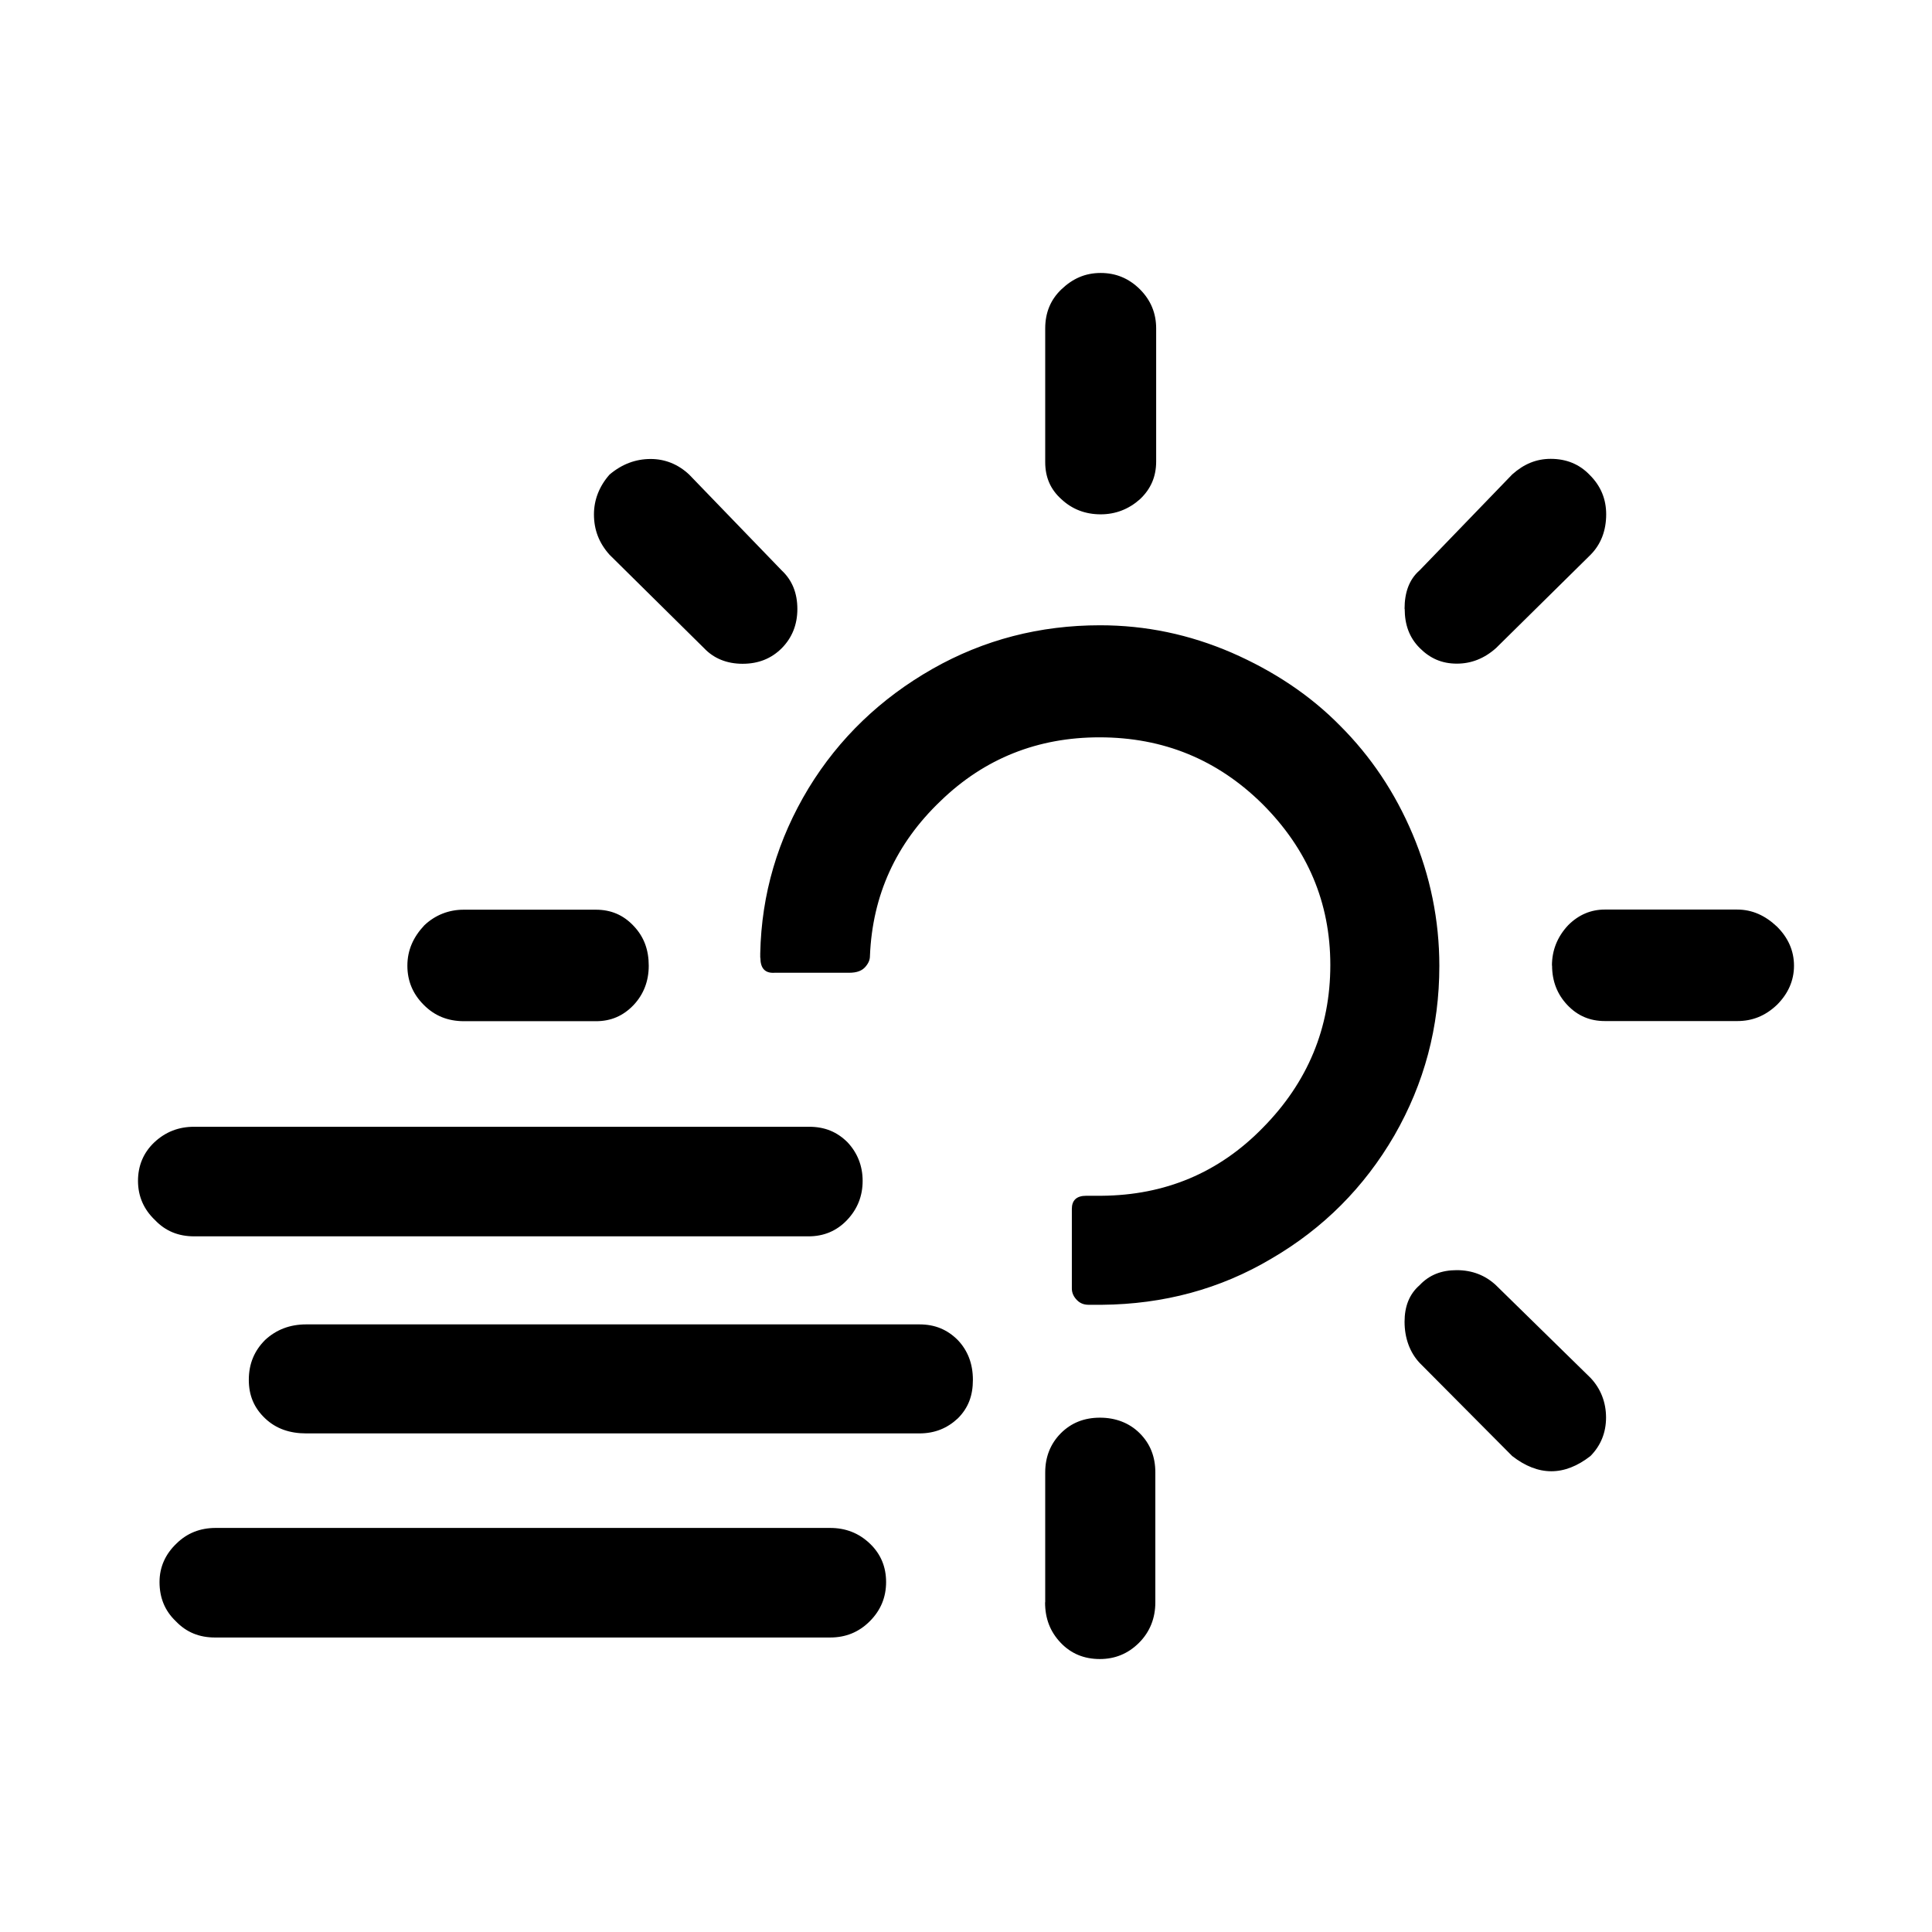 <svg aria-labelledby="weather-day-light-wind" role="img" focusable="false" aria-hidden="true" xmlns="http://www.w3.org/2000/svg" viewBox="0 0 14 14"><path d="m 1,8.557 c 0,0.113 0.043,0.208 0.123,0.284 0.076,0.08 0.17,0.118 0.284,0.118 l 4.452,0 c 0.109,0 0.203,-0.038 0.279,-0.118 0.076,-0.08 0.113,-0.175 0.113,-0.284 0,-0.109 -0.038,-0.203 -0.109,-0.279 -0.076,-0.076 -0.165,-0.113 -0.279,-0.113 l -4.457,0 c -0.113,0 -0.208,0.038 -0.288,0.113 C 1.038,8.354 1,8.449 1,8.557 Z m 0.156,2.907 c 0,0.113 0.038,0.208 0.118,0.284 0.076,0.08 0.17,0.118 0.284,0.118 l 4.457,0 c 0.113,0 0.208,-0.038 0.288,-0.118 0.08,-0.08 0.118,-0.175 0.118,-0.284 0,-0.109 -0.038,-0.203 -0.118,-0.279 -0.08,-0.076 -0.175,-0.113 -0.288,-0.113 l -4.452,0 c -0.113,0 -0.208,0.038 -0.284,0.113 -0.08,0.076 -0.123,0.17 -0.123,0.279 z m 0.647,-1.465 c 0,0.113 0.038,0.203 0.118,0.279 0.08,0.076 0.18,0.109 0.298,0.109 l 4.443,0 c 0.113,0 0.203,-0.038 0.279,-0.109 0.076,-0.076 0.109,-0.165 0.109,-0.279 0,-0.118 -0.038,-0.213 -0.109,-0.288 C 6.865,9.635 6.776,9.597 6.662,9.597 l -4.443,0 c -0.118,0 -0.217,0.038 -0.298,0.113 -0.076,0.076 -0.118,0.17 -0.118,0.288 z M 2.952,6.998 c 0,-0.113 0.043,-0.208 0.123,-0.293 0.08,-0.076 0.18,-0.113 0.284,-0.113 l 0.959,0 c 0.109,0 0.199,0.038 0.274,0.118 0.076,0.08 0.109,0.175 0.109,0.288 0,0.113 -0.038,0.208 -0.109,0.284 -0.076,0.08 -0.165,0.118 -0.274,0.118 l -0.959,0 C 3.245,7.399 3.15,7.362 3.07,7.281 2.99,7.201 2.952,7.106 2.952,6.998 Z M 4.304,3.727 c 0,-0.104 0.038,-0.203 0.113,-0.288 0.09,-0.076 0.189,-0.113 0.298,-0.113 0.104,0 0.199,0.038 0.279,0.113 l 0.671,0.695 c 0.076,0.071 0.113,0.165 0.113,0.279 0,0.113 -0.038,0.208 -0.113,0.284 -0.076,0.076 -0.17,0.113 -0.284,0.113 -0.113,0 -0.208,-0.038 -0.279,-0.113 L 4.417,4.02 C 4.341,3.935 4.304,3.84 4.304,3.727 Z m 1.205,3.214 0,-0.033 C 5.518,6.478 5.636,6.081 5.859,5.712 6.081,5.348 6.383,5.06 6.757,4.847 7.13,4.635 7.536,4.531 7.971,4.531 c 0.331,0 0.647,0.066 0.955,0.199 0.302,0.132 0.567,0.307 0.785,0.529 0.222,0.222 0.397,0.482 0.525,0.785 0.128,0.302 0.194,0.624 0.194,0.955 0,0.444 -0.109,0.851 -0.326,1.229 C 9.885,8.605 9.588,8.902 9.214,9.12 8.841,9.342 8.43,9.451 7.985,9.455 l -0.095,0 c -0.033,0 -0.061,-0.009 -0.085,-0.033 -0.024,-0.024 -0.038,-0.052 -0.038,-0.085 l 0,-0.577 c 0,-0.061 0.033,-0.095 0.104,-0.095 l 0.113,0 C 8.439,8.661 8.831,8.501 9.153,8.17 9.474,7.844 9.64,7.451 9.64,6.993 9.64,6.539 9.474,6.152 9.148,5.826 8.822,5.504 8.43,5.343 7.967,5.343 c -0.444,0 -0.832,0.151 -1.153,0.463 -0.321,0.307 -0.492,0.681 -0.51,1.12 0,0.028 -0.009,0.052 -0.033,0.08 -0.024,0.028 -0.061,0.043 -0.118,0.043 l -0.539,0 c -0.071,0.005 -0.104,-0.033 -0.104,-0.109 z m 2.065,4.67 0,-0.941 c 0,-0.113 0.038,-0.208 0.113,-0.284 0.076,-0.076 0.17,-0.113 0.284,-0.113 0.113,0 0.213,0.038 0.288,0.113 0.076,0.076 0.113,0.17 0.113,0.284 l 0,0.941 c 0,0.113 -0.038,0.213 -0.118,0.293 -0.08,0.08 -0.175,0.118 -0.284,0.118 -0.113,0 -0.208,-0.038 -0.284,-0.118 -0.076,-0.08 -0.113,-0.175 -0.113,-0.293 z m 0,-8.262 0,-0.969 c 0,-0.113 0.038,-0.208 0.118,-0.284 0.08,-0.076 0.17,-0.118 0.284,-0.118 0.109,0 0.203,0.038 0.284,0.118 0.08,0.08 0.118,0.175 0.118,0.284 l 0,0.964 c 0,0.109 -0.038,0.199 -0.118,0.274 -0.08,0.071 -0.175,0.109 -0.284,0.109 -0.113,0 -0.208,-0.038 -0.284,-0.109 C 7.612,3.547 7.574,3.458 7.574,3.349 Z M 10.178,9.578 c 0,-0.109 0.033,-0.199 0.109,-0.265 0.071,-0.076 0.161,-0.109 0.269,-0.109 0.113,0 0.208,0.038 0.284,0.109 l 0.685,0.671 c 0.076,0.08 0.113,0.18 0.113,0.288 0,0.109 -0.038,0.203 -0.113,0.279 -0.189,0.147 -0.378,0.147 -0.567,0 L 10.287,9.876 C 10.216,9.8 10.178,9.696 10.178,9.578 Z m 0,-5.166 c 0,-0.118 0.033,-0.213 0.109,-0.279 l 0.671,-0.695 c 0.085,-0.076 0.175,-0.113 0.279,-0.113 0.113,0 0.208,0.038 0.284,0.118 0.08,0.08 0.118,0.175 0.118,0.284 0,0.118 -0.038,0.217 -0.113,0.293 l -0.685,0.676 c -0.085,0.076 -0.18,0.113 -0.284,0.113 -0.109,0 -0.194,-0.038 -0.269,-0.113 -0.076,-0.076 -0.109,-0.17 -0.109,-0.284 z m 1.068,2.585 c 0,-0.109 0.038,-0.208 0.118,-0.293 0.076,-0.076 0.165,-0.113 0.265,-0.113 l 0.959,0 c 0.109,0 0.203,0.043 0.288,0.123 C 12.957,6.794 13,6.889 13,6.998 13,7.106 12.957,7.201 12.877,7.281 12.792,7.362 12.698,7.399 12.589,7.399 l -0.959,0 c -0.109,0 -0.199,-0.038 -0.274,-0.118 -0.071,-0.076 -0.109,-0.17 -0.109,-0.284 z"/></svg>